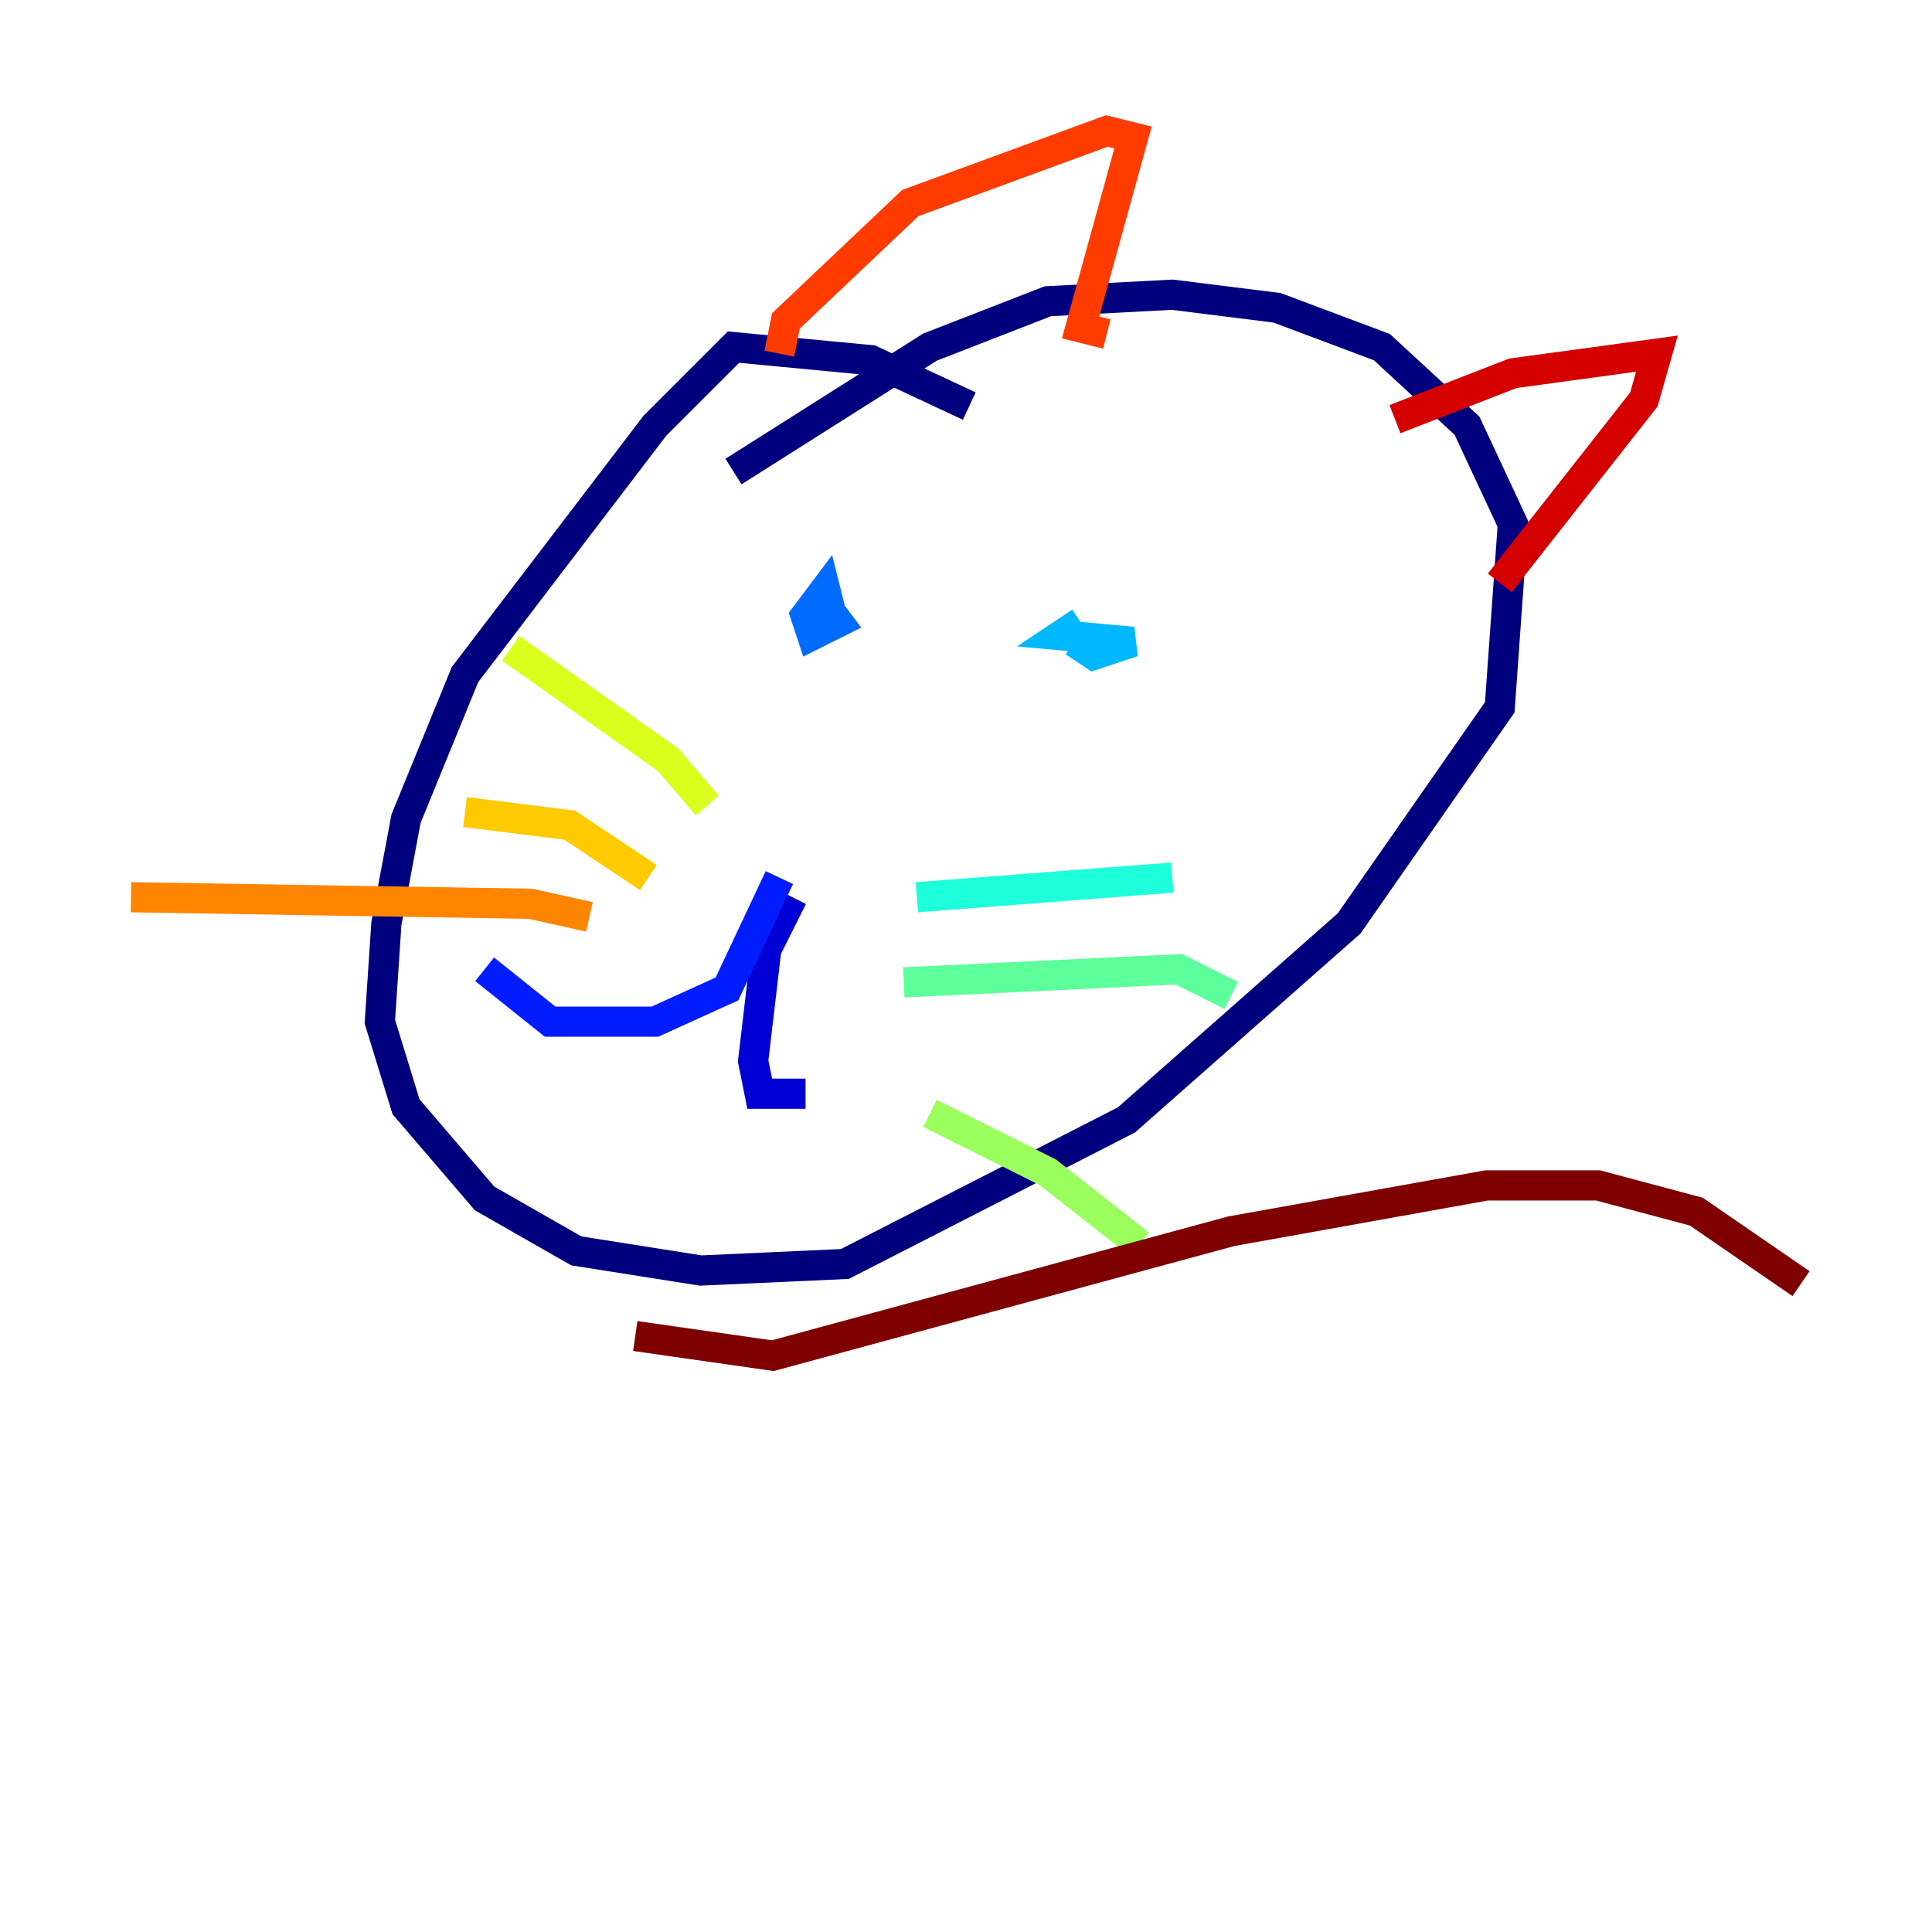 <?xml version="1.0" encoding="utf-8" ?>
<svg baseProfile="tiny" height="128" version="1.2" viewBox="0,0,128,128" width="128" xmlns="http://www.w3.org/2000/svg" xmlns:ev="http://www.w3.org/2001/xml-events" xmlns:xlink="http://www.w3.org/1999/xlink"><defs /><polyline fill="none" points="64.217,26.902 57.709,23.864 48.597,22.997 43.39,28.203 30.807,44.691 26.902,54.237 25.6,61.18 25.166,67.688 26.902,73.329 32.108,79.403 38.183,82.875 46.427,84.176 55.973,83.742 74.63,74.197 89.383,61.18 99.363,46.861 100.231,34.712 97.193,28.203 91.552,22.997 84.61,20.393 77.668,19.525 69.424,19.959 61.614,22.997 48.597,31.241" stroke="#00007f" stroke-width="2" /><polyline fill="none" points="52.502,59.444 50.766,62.915 49.898,70.291 50.332,72.461 53.37,72.461" stroke="#0000d5" stroke-width="2" /><polyline fill="none" points="51.634,58.142 48.163,65.519 43.39,67.688 36.447,67.688 32.108,64.217" stroke="#001cff" stroke-width="2" /><polyline fill="none" points="54.237,39.485 55.539,41.22 53.803,42.088 53.37,40.786 54.671,39.051 55.105,40.786" stroke="#006cff" stroke-width="2" /><polyline fill="none" points="71.593,41.22 70.291,42.088 75.064,42.522 72.461,43.39 71.159,42.522" stroke="#00b8ff" stroke-width="2" /><polyline fill="none" points="60.746,59.444 77.668,58.142" stroke="#1cffda" stroke-width="2" /><polyline fill="none" points="59.878,65.085 78.102,64.217 81.573,65.953" stroke="#5cff9a" stroke-width="2" /><polyline fill="none" points="61.614,73.763 69.424,77.668 75.498,82.441" stroke="#9aff5c" stroke-width="2" /><polyline fill="none" points="46.861,53.37 44.258,50.332 33.844,42.956" stroke="#daff1c" stroke-width="2" /><polyline fill="none" points="42.956,58.142 37.749,54.671 30.807,53.803" stroke="#ffcb00" stroke-width="2" /><polyline fill="none" points="39.051,60.746 35.146,59.878 8.678,59.444" stroke="#ff8500" stroke-width="2" /><polyline fill="none" points="51.634,23.43 52.068,21.261 60.312,13.451 73.329,8.678 75.064,9.112 71.593,21.695 73.329,22.129" stroke="#ff3b00" stroke-width="2" /><polyline fill="none" points="92.42,27.77 100.231,24.732 109.776,23.43 108.909,26.468 99.363,38.617" stroke="#d50000" stroke-width="2" /><polyline fill="none" points="42.088,88.515 51.2,89.817 81.573,81.573 98.495,78.536 105.871,78.536 112.38,80.271 119.322,85.044" stroke="#7f0000" stroke-width="2" /></svg>